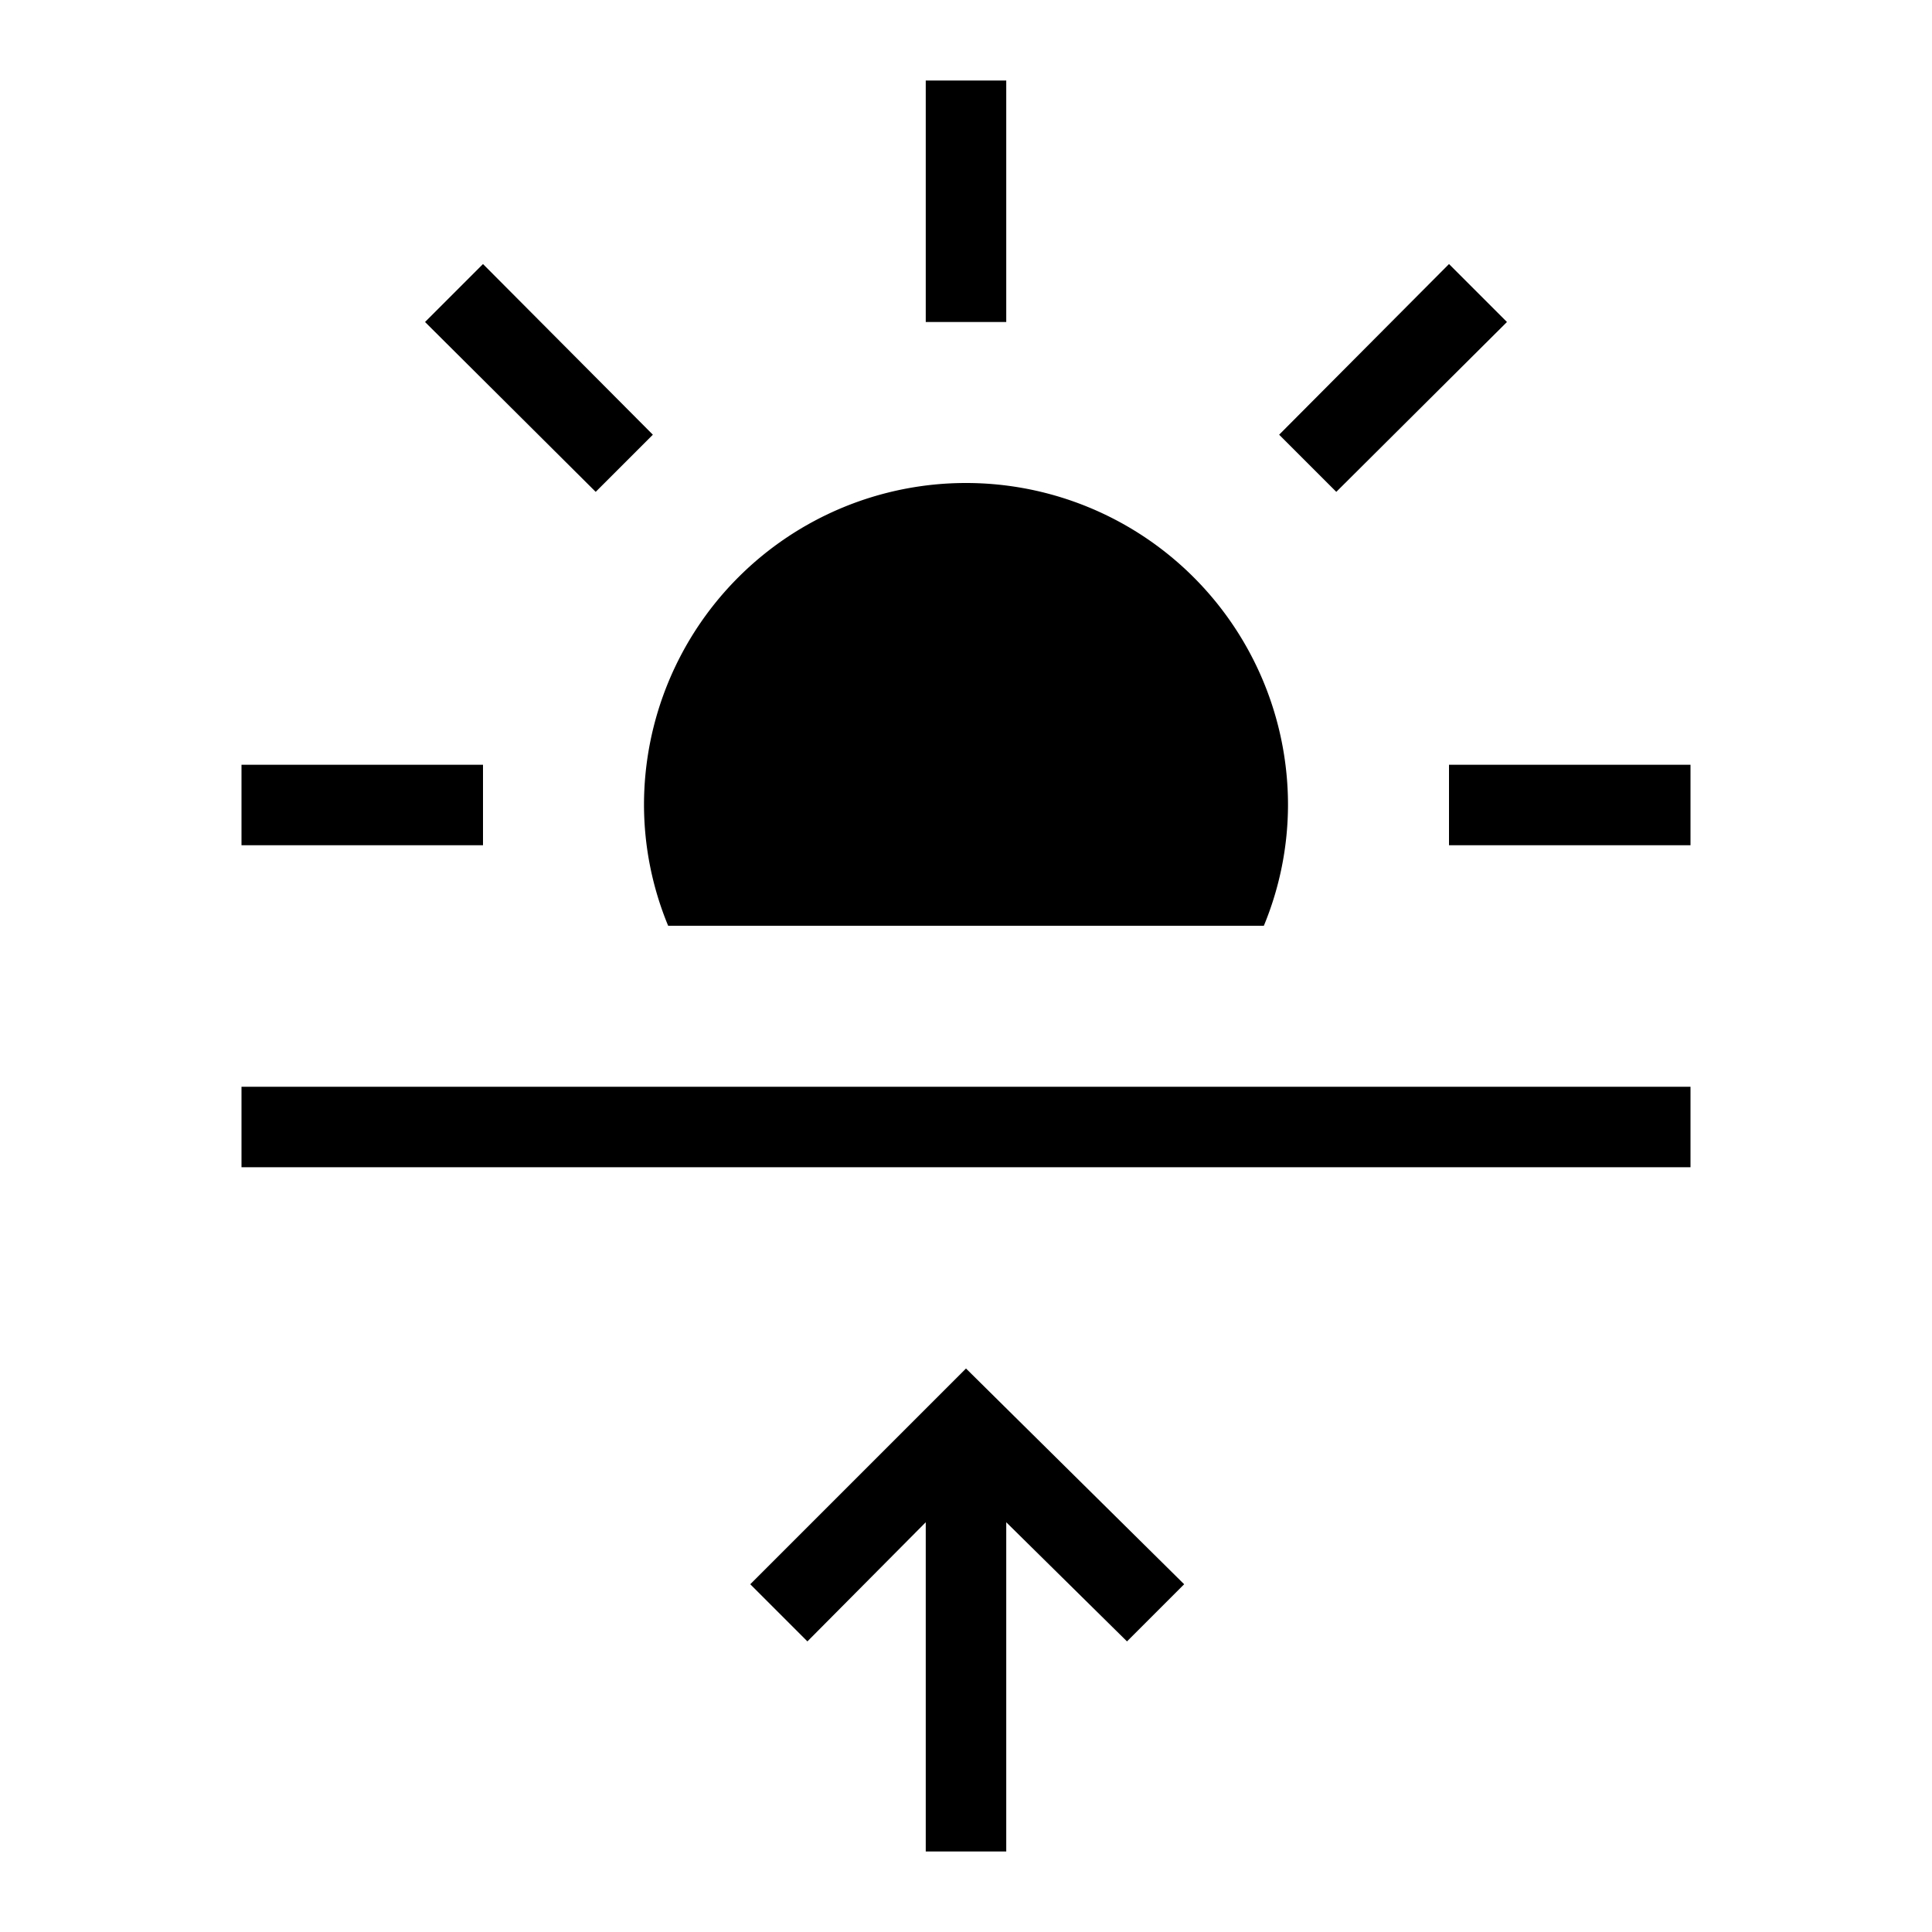 <svg id="Layer_1" data-name="Layer 1" xmlns="http://www.w3.org/2000/svg" viewBox="0 0 24 24"><title>iconoteka_sunrise_r_f</title><path d="M12.5,1h-1V4h1ZM8.11,5.4,6,3.28,5.28,4,7.4,6.11ZM6,9.5H3v1H6Zm12,0v1h3v-1ZM18.72,4,18,3.28,15.89,5.4l.71.71ZM8.3,11.5h7.4A3.94,3.94,0,0,0,16,10a4,4,0,0,0-8,0A3.94,3.94,0,0,0,8.3,11.5ZM3,14.5H21v-1H3Zm6.32,5.18.71.71,1.47-1.48V23h1V18.91L14,20.39l.71-.71L12,17Z"/></svg>
